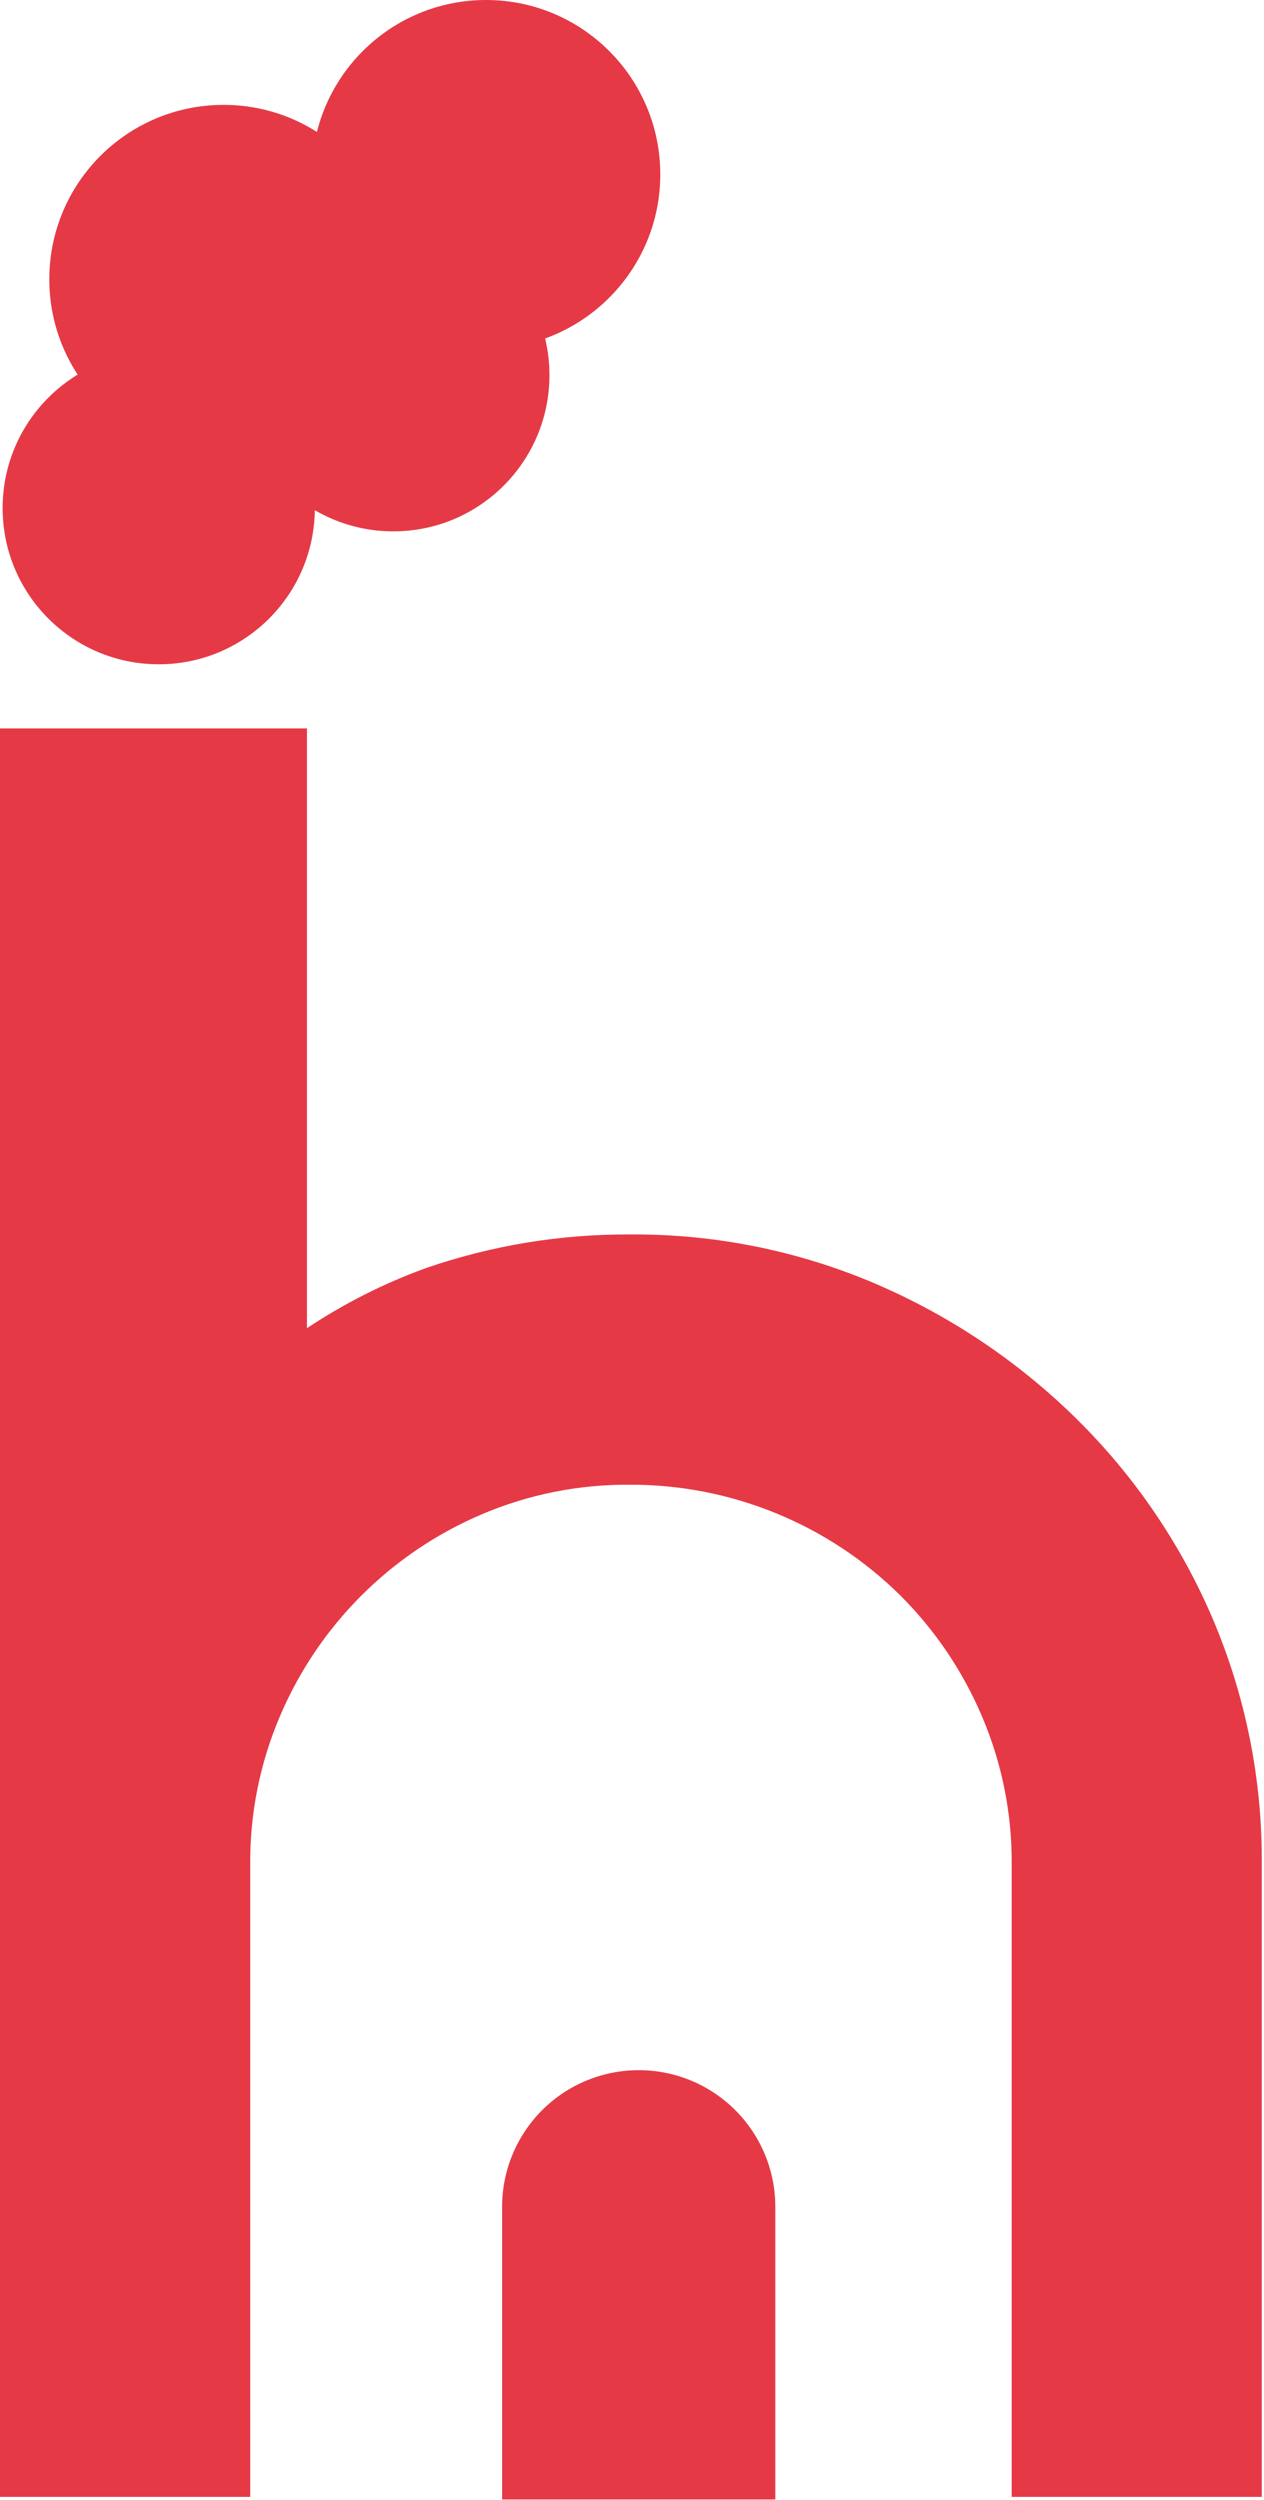 <svg width="260" height="514" viewBox="0 0 260 514" fill="none" xmlns="http://www.w3.org/2000/svg">
<path d="M129.48 253.79C146.857 253.646 164.076 257.091 180.06 263.91C195.444 270.502 209.461 279.91 221.39 291.65C233.294 303.371 242.804 317.297 249.39 332.65C256.222 348.645 259.678 365.878 259.54 383.27V513.33H208.1V383.27C208.171 372.847 206.101 362.521 202.02 352.93C198.083 343.643 192.392 335.203 185.26 328.07C170.427 313.369 150.364 305.158 129.48 305.24C119.054 305.165 108.725 307.231 99.13 311.31C80.395 319.267 65.483 334.189 57.54 352.93C53.462 362.521 51.396 372.848 51.47 383.27V513.33H0V149.75H63.14V273.06C70.753 267.993 78.945 263.854 87.54 260.73C101.028 256.068 115.209 253.721 129.48 253.79Z" fill="#E63946"/>
<path d="M131.39 425.6C138.84 425.6 145.985 428.559 151.253 433.827C156.521 439.095 159.48 446.24 159.48 453.69V513.86H103.28V453.7C103.28 450.009 104.007 446.354 105.42 442.944C106.833 439.534 108.904 436.436 111.514 433.827C114.125 431.217 117.223 429.148 120.634 427.736C124.044 426.325 127.699 425.599 131.39 425.6Z" fill="#E63946"/>
<path d="M32.65 136.57C50.384 136.57 64.76 122.194 64.76 104.46C64.76 86.726 50.384 72.35 32.65 72.35C14.916 72.35 0.54 86.726 0.54 104.46C0.54 122.194 14.916 136.57 32.65 136.57Z" fill="#E63946"/>
<path d="M80.91 109.24C98.644 109.24 113.02 94.864 113.02 77.13C113.02 59.396 98.644 45.02 80.91 45.02C63.176 45.02 48.8 59.396 48.8 77.13C48.8 94.864 63.176 109.24 80.91 109.24Z" fill="#E63946"/>
<path d="M45.99 93.26C65.79 93.26 81.84 77.209 81.84 57.41C81.84 37.611 65.79 21.56 45.99 21.56C26.191 21.56 10.14 37.611 10.14 57.41C10.14 77.209 26.191 93.26 45.99 93.26Z" fill="#E63946"/>
<path d="M99.97 71.7C119.77 71.7 135.82 55.649 135.82 35.85C135.82 16.051 119.77 0 99.97 0C80.171 0 64.12 16.051 64.12 35.85C64.12 55.649 80.171 71.7 99.97 71.7Z" fill="#E63946"/>
</svg>
